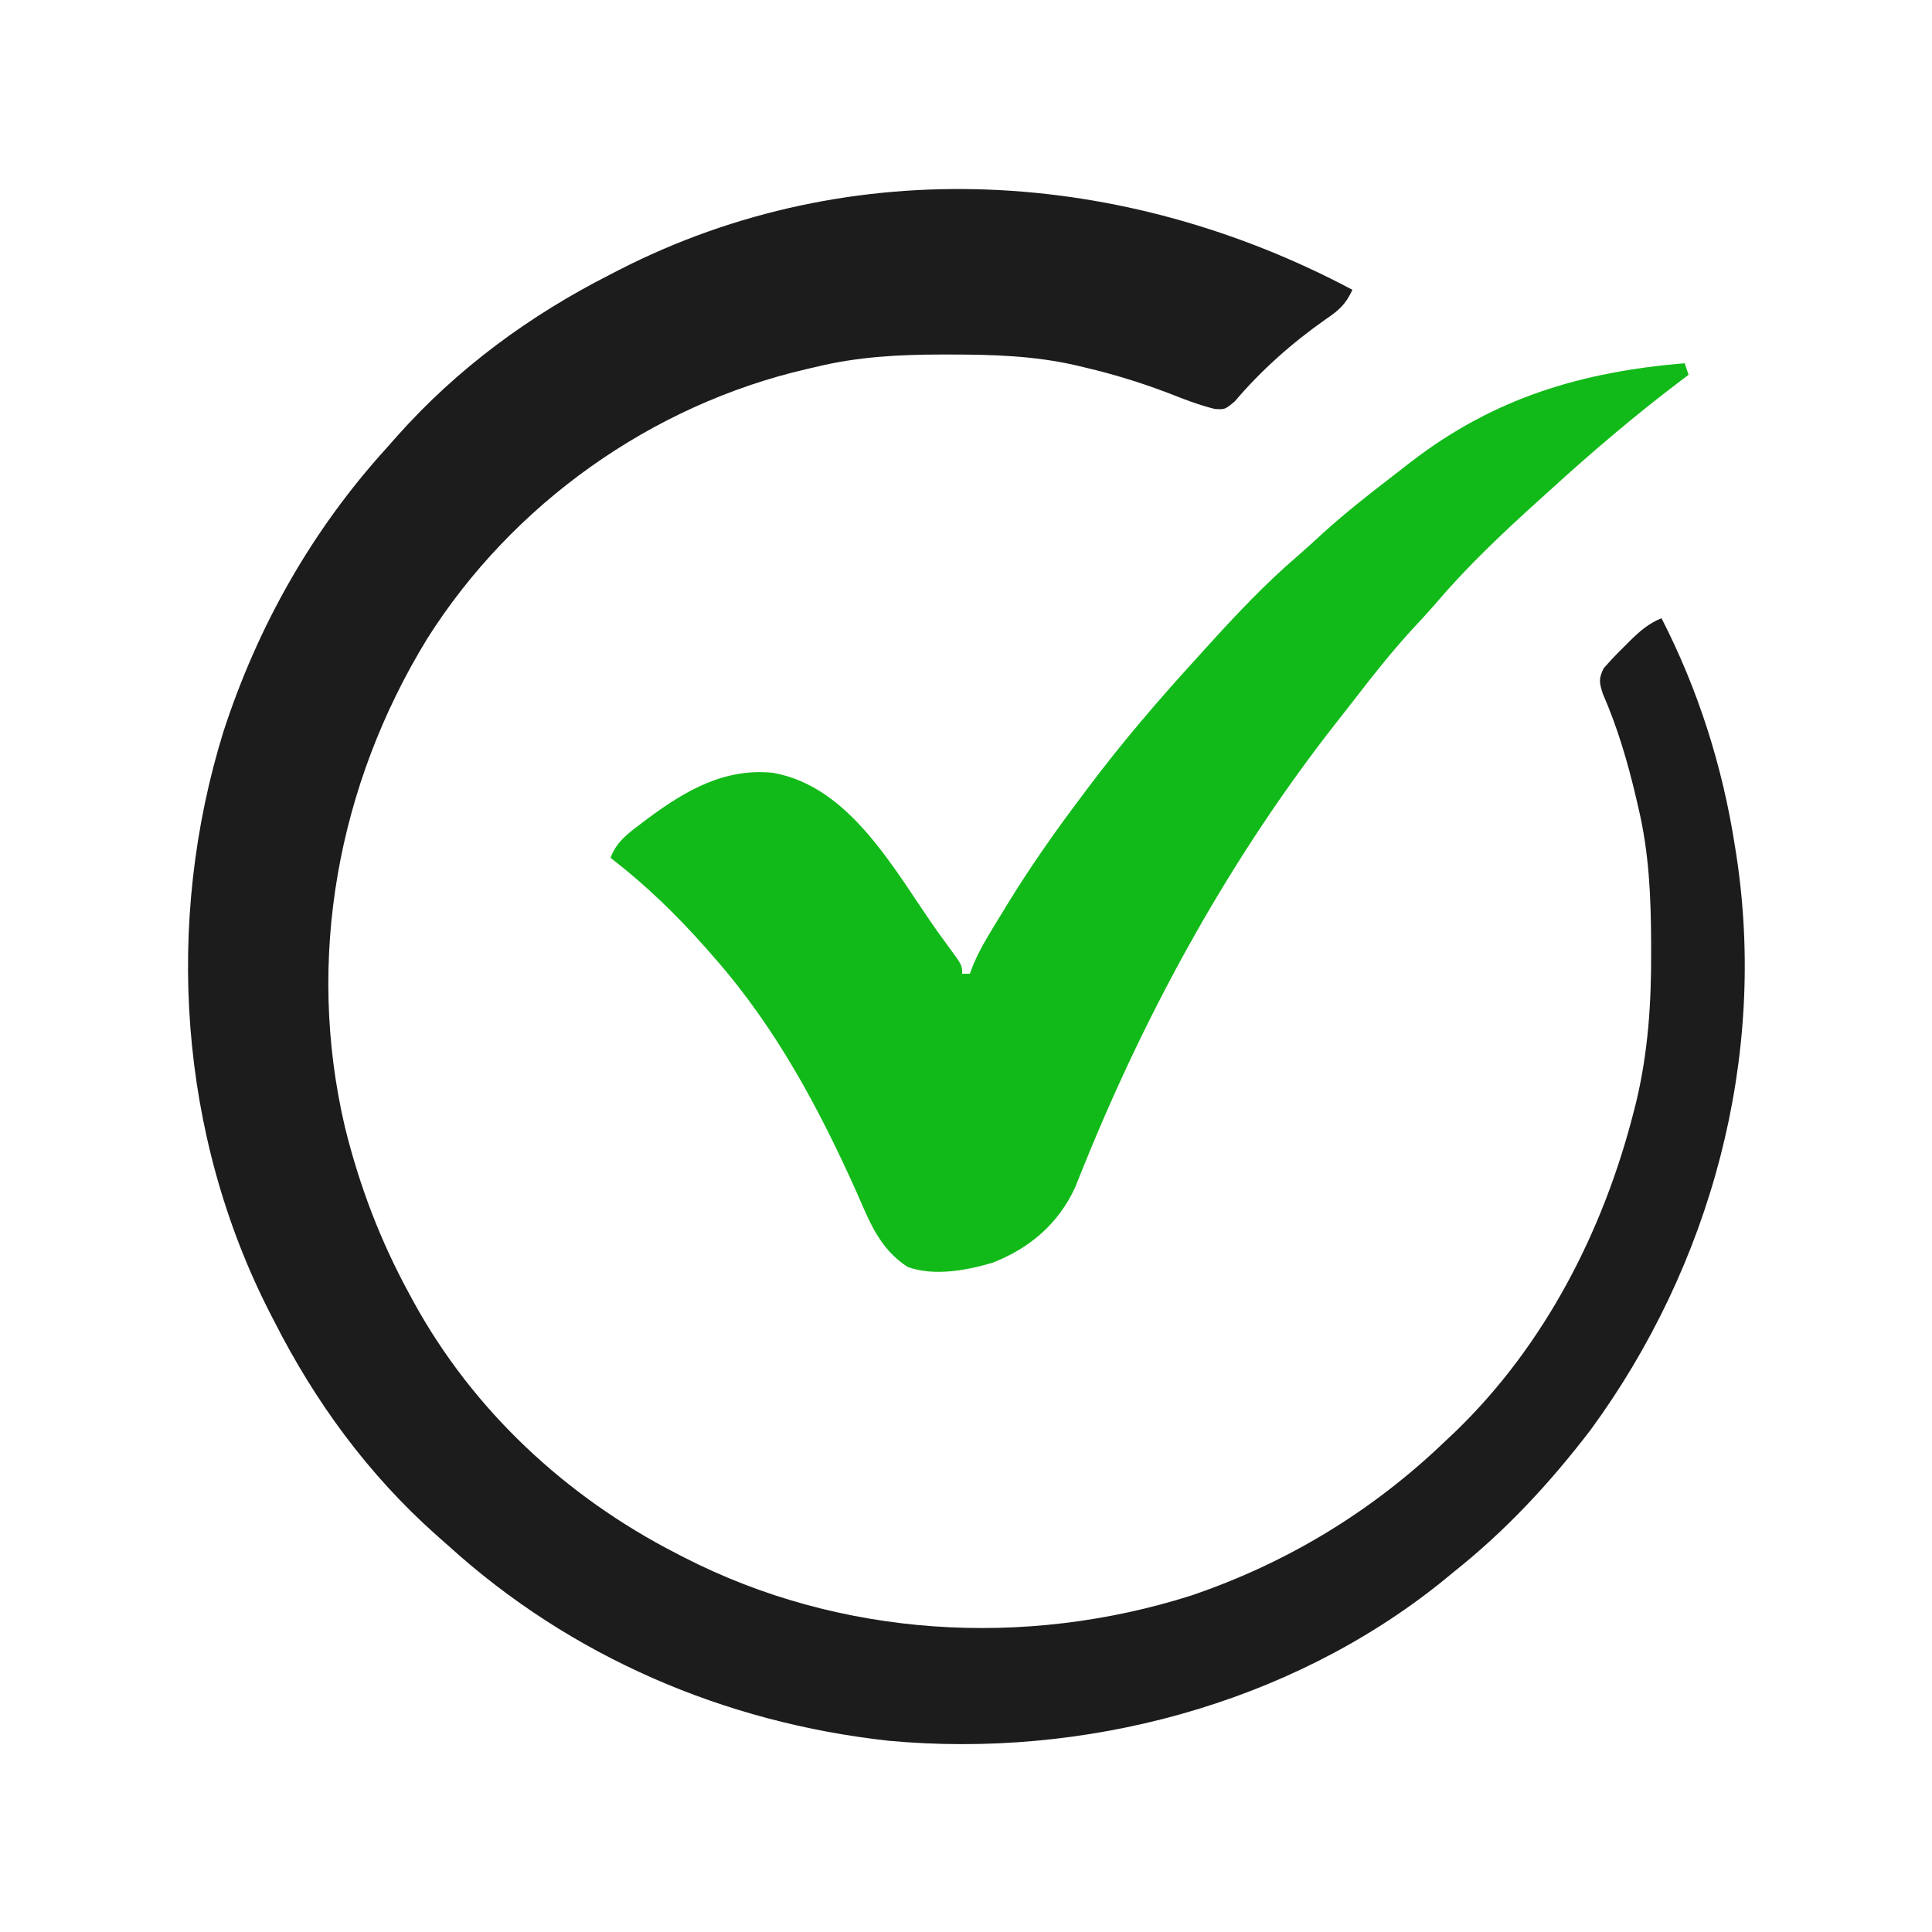 <?xml version="1.0" encoding="UTF-8"?>
<svg version="1.1" xmlns="http://www.w3.org/2000/svg" width="500" height="500">
<path d="M0 0 C-1.731 3.798 -3.522 5.331 -7 7.688 C-15.617 13.749 -23.614 20.827 -30.438 28.875 C-33 31 -33 31 -35.625 30.836 C-39.766 29.81 -43.601 28.315 -47.562 26.75 C-54.652 24.044 -61.74 21.871 -69.125 20.125 C-69.977 19.922 -70.828 19.72 -71.705 19.511 C-82.428 17.076 -92.973 16.759 -103.938 16.75 C-104.673 16.749 -105.409 16.749 -106.167 16.748 C-117.376 16.764 -128.086 17.31 -139 20 C-139.705 20.161 -140.41 20.322 -141.136 20.488 C-181.385 29.786 -217.363 55.367 -239.431 90.279 C-262.648 128.153 -270.911 173.231 -260.75 216.625 C-256.965 231.974 -251.576 246.128 -244 260 C-243.661 260.626 -243.323 261.252 -242.974 261.897 C-227.542 290.05 -203.435 312.428 -175 327 C-173.985 327.526 -173.985 327.526 -172.95 328.062 C-132.53 348.769 -84.869 351.617 -41.729 337.927 C-16.915 329.496 5.104 316.144 24 298 C24.891 297.161 25.781 296.322 26.699 295.457 C49.775 273.154 64.944 243.591 72.812 212.688 C73.007 211.925 73.202 211.162 73.403 210.376 C76.528 197.393 77.376 184.601 77.312 171.312 C77.311 170.519 77.309 169.726 77.307 168.909 C77.261 157.038 76.774 145.59 74 134 C73.727 132.813 73.727 132.813 73.448 131.603 C71.264 122.273 68.651 113.363 64.82 104.566 C63.892 101.662 63.686 100.73 65 98 C66.725 96.01 68.428 94.198 70.312 92.375 C70.799 91.885 71.286 91.395 71.787 90.891 C74.338 88.377 76.661 86.348 80 85 C89.513 103.55 95.812 123.413 99 144 C99.116 144.723 99.231 145.445 99.351 146.189 C107.429 198.688 92.825 252.438 61.688 295 C51.088 308.861 39.692 321.147 26 332 C25.034 332.794 24.069 333.588 23.074 334.406 C-16.604 366.27 -69.806 380.171 -120.105 375.5 C-162.58 370.802 -202.276 353.794 -234 325 C-235.045 324.075 -236.09 323.15 -237.137 322.227 C-254.701 306.591 -268.373 287.92 -279 267 C-279.358 266.307 -279.716 265.615 -280.084 264.901 C-303.746 218.723 -307.482 163.65 -292.152 114.27 C-283.269 87.003 -269.296 62.26 -250 41 C-249.075 39.955 -248.15 38.91 -247.227 37.863 C-231.591 20.299 -212.92 6.627 -192 -4 C-191.307 -4.358 -190.615 -4.716 -189.901 -5.084 C-129.447 -36.06 -59.041 -31.411 0 0 Z " fill="#1C1C1C" transform="translate(350,75)"/>
<path d="M0 0 C0.33 0.99 0.66 1.98 1 3 C0.212 3.594 -0.575 4.189 -1.387 4.801 C-13.07 13.669 -24.169 23.109 -35 33 C-35.945 33.852 -36.89 34.704 -37.863 35.582 C-47.088 43.926 -56.177 52.478 -64.242 61.965 C-66.353 64.408 -68.553 66.759 -70.75 69.125 C-75.995 74.884 -80.795 80.926 -85.536 87.104 C-87.018 89.023 -88.519 90.926 -90.023 92.828 C-117.217 127.445 -138.792 166.474 -155.303 207.216 C-155.733 208.273 -156.163 209.329 -156.605 210.418 C-156.987 211.371 -157.369 212.324 -157.762 213.305 C-162.105 222.76 -169.568 229.083 -179.188 232.812 C-186.051 234.831 -194.281 236.334 -201.113 233.883 C-208.299 229.196 -210.871 222.432 -214.188 214.812 C-224.004 192.911 -235.086 172.142 -251 154 C-252.125 152.71 -252.125 152.71 -253.273 151.395 C-260.938 142.749 -268.84 135.058 -278 128 C-276.464 123.861 -273.484 121.687 -270.062 119.125 C-269.195 118.469 -269.195 118.469 -268.31 117.799 C-258.56 110.567 -248.488 104.733 -236 106 C-215.807 109.498 -204.351 131.579 -193.438 146.984 C-192.474 148.336 -191.498 149.68 -190.511 151.016 C-187 155.791 -187 155.791 -187 158 C-186.34 158 -185.68 158 -185 158 C-184.592 156.914 -184.592 156.914 -184.175 155.805 C-182.175 151.03 -179.378 146.726 -176.688 142.312 C-176.065 141.292 -175.443 140.271 -174.802 139.219 C-168.987 129.795 -162.669 120.834 -156 112 C-155.552 111.4 -155.103 110.8 -154.642 110.182 C-145.718 98.25 -136.046 86.996 -126 76 C-125.104 75.011 -124.208 74.021 -123.312 73.031 C-115.928 64.893 -108.429 56.954 -100.074 49.797 C-97.798 47.825 -95.591 45.789 -93.375 43.75 C-87.718 38.648 -81.766 33.969 -75.729 29.33 C-74.1 28.077 -72.479 26.812 -70.859 25.547 C-49.279 8.938 -26.786 2.25 0 0 Z " fill="#12BA19" transform="translate(436,94)"/>
</svg>
